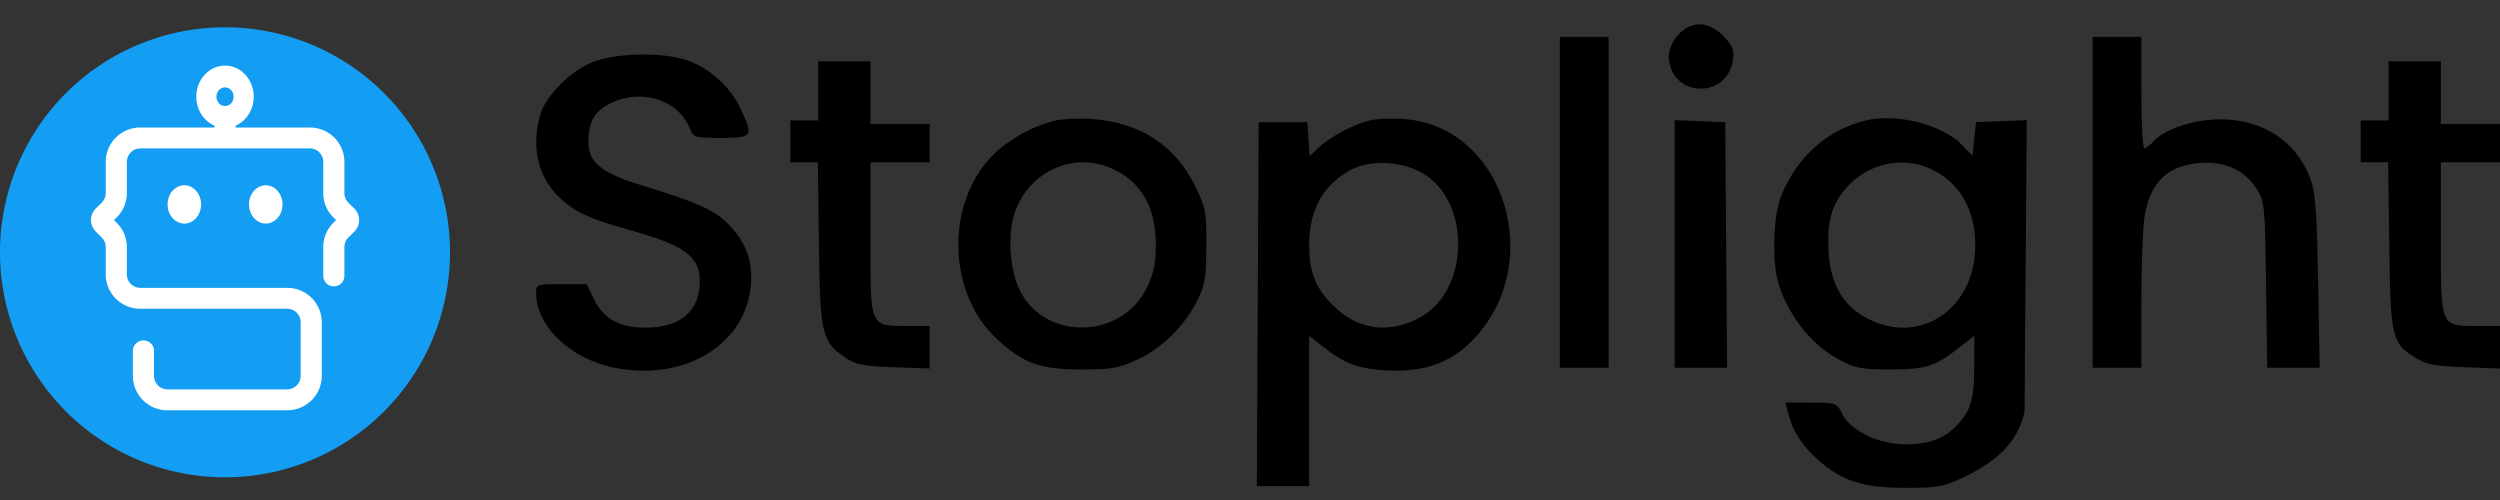 <svg xmlns="http://www.w3.org/2000/svg" width="320" height="64" fill="none" viewBox="0 0 100 20"><rect x="0" y="0" width="100" height="20" fill="#333333" stroke="none"/><g clip-path="url(#a)"><path fill="#000" fill-rule="evenodd" d="M67.602 1.051c-.544.225-.923.86-.838 1.399.235 1.473 2.31 1.46 2.545-.016.067-.421.015-.573-.318-.935-.438-.475-.936-.636-1.39-.448Zm-5.208 7.041v6.617h1.95V1.475h-1.95zm21.31 0v6.617h1.95v-2.697c0-1.484.064-3.035.141-3.448.245-1.308.94-1.954 2.201-2.045 1.02-.074 1.803.286 2.276 1.046.315.509.329.643.371 3.836l.044 3.308h2.099l-.062-3.448c-.05-2.773-.108-3.572-.297-4.082-.56-1.518-1.9-2.409-3.618-2.405-1.07.002-2.219.385-2.679.893-.132.146-.293.266-.358.266s-.118-1.003-.118-2.23V1.476h-1.948v6.617ZM23.817 2.444c-.934.323-1.99 1.36-2.217 2.176-.369 1.327-.05 2.558.874 3.37.611.536 1.132.766 2.79 1.232 2.136.601 2.728 1.042 2.728 2.029 0 1.19-.774 1.854-2.158 1.855-1.066 0-1.698-.35-2.085-1.153l-.283-.587h-1.01c-.987 0-1.01.008-1.01.353 0 1.344 1.386 2.652 3.175 2.999 2.71.524 5.098-.869 5.396-3.147.13-.98-.124-1.786-.79-2.508-.592-.642-1.253-.947-3.641-1.677-1.534-.47-2.05-.9-2.05-1.712 0-.814.242-1.231.9-1.55 1.223-.592 2.68-.134 3.145.987.164.397.184.404 1.264.404 1.274 0 1.302-.044.767-1.192-.41-.879-1.323-1.676-2.23-1.946-.97-.288-2.628-.256-3.565.067m8.911 1.19v1.184h-1.114V6.49h1.1l.042 3.239c.047 3.64.113 3.93 1.038 4.56.442.3.694.352 1.95.399l1.441.053v-1.703h-.874c-1.533 0-1.494.092-1.494-3.491V6.49h2.368V4.958h-2.368V2.45h-2.089zm62.816 0v1.184H94.43V6.49h1.096l.044 3.309c.05 3.718.097 3.922 1.05 4.511.44.272.758.334 1.954.378l1.428.053v-1.703h-.875c-1.533 0-1.493.092-1.493-3.491V6.49H100V4.958h-2.368V2.45h-2.089zM42.248 4.816c-.862.182-1.94.777-2.553 1.408-1.894 1.952-1.8 5.517.195 7.348 1.05.966 1.716 1.205 3.353 1.206 1.245 0 1.486-.042 2.27-.404.994-.46 1.895-1.362 2.408-2.412.277-.566.326-.885.331-2.131.005-1.38-.021-1.52-.453-2.396-.798-1.623-2.185-2.529-4.096-2.674-.483-.037-1.138-.012-1.455.055m12.612-.014c-.65.136-1.63.644-2.103 1.092l-.374.353-.044-.68-.043-.68h-1.949l-.037 7.28-.036 7.279h2.092v-6.014l.522.41c.917.721 1.43.913 2.612.975 1.432.075 2.486-.289 3.356-1.159 3.03-3.03 1.372-8.571-2.66-8.894-.46-.037-1.06-.02-1.336.038m19.756.02c-1.409.354-2.52 1.267-3.195 2.624-.282.567-.441 1.151-.452 2.312s.157 1.729.523 2.444c.498.973 1.228 1.733 2.114 2.205.613.326.856.37 2.02.371 1.426 0 1.778-.116 2.82-.935l.523-.41v1.186c0 1.334-.13 1.793-.67 2.371-.52.556-1.13.784-2.095.784-1.054 0-2.186-.547-2.515-1.217-.22-.444-.232-.448-1.247-.451l-1.025-.004.096.383c.188.753.536 1.303 1.21 1.909.947.851 1.8 1.122 3.53 1.12 1.204-.002 1.497-.051 2.165-.363 1.065-.497 1.873-1.056 2.33-1.989 0 0 .24-.506.24-.85 0-2.085.041-5.754.041-5.754l.041-5.752-1.016.04-1.015.042-.07.673-.07.672-.4-.419c-.79-.829-2.645-1.303-3.883-.992M66.99 9.758v4.951h2.093l-.037-4.91-.037-4.911L68 4.847l-1.01-.041zM44.397 6.706c1.216.509 1.833 1.536 1.836 3.058.002.74-.079 1.148-.334 1.697-.977 2.1-4.062 2.206-5.097.177-.367-.72-.494-2.006-.284-2.88.418-1.746 2.269-2.724 3.879-2.052m12.338.13c2.117 1.016 2.129 4.788.018 5.889-1.233.642-2.46.462-3.431-.506-.707-.705-.954-1.336-.955-2.44-.002-1.391.591-2.437 1.702-3.002.718-.365 1.835-.34 2.666.059m20.493-.082c1.139.528 1.77 1.596 1.784 3.023.026 2.545-2.176 4.064-4.303 2.97-.998-.514-1.501-1.384-1.568-2.714-.06-1.198.126-1.852.723-2.532.844-.962 2.233-1.27 3.364-.747" clip-rule="evenodd"/><path fill="#139EF3" d="M9 19.092a9 9 0 1 0 0-18 9 9 0 0 0 0 18"/><path fill="#fff" fill-rule="evenodd" d="M9.002 4.348a.42.42 0 0 1 .423.418V5.1h2.963a1.38 1.38 0 0 1 1.388 1.374v1.252c0 .143.057.28.16.38l.234.232a.654.654 0 0 1 0 .93l-.235.231a.54.54 0 0 0-.159.38v1.158a.42.42 0 0 1-.422.417.42.42 0 0 1-.423-.418V9.88c0-.364.146-.713.407-.97l.106-.106-.106-.105a1.37 1.37 0 0 1-.407-.972V6.474a.54.54 0 0 0-.543-.538H5.617a.54.54 0 0 0-.543.538v1.252c0 .365-.147.714-.407.972l-.106.105.106.105c.26.258.407.607.407.971v1.098a.54.54 0 0 0 .543.537h5.866a1.38 1.38 0 0 1 1.388 1.374v2.15a1.38 1.38 0 0 1-1.388 1.373h-4.78a1.38 1.38 0 0 1-1.388-1.373v-1.004c0-.23.19-.418.422-.418a.42.42 0 0 1 .423.418v1.004a.54.54 0 0 0 .543.537h4.78c.3 0 .543-.24.543-.537v-2.15a.54.54 0 0 0-.543-.538H5.617a1.38 1.38 0 0 1-1.388-1.373V9.879a.54.54 0 0 0-.16-.38l-.234-.232a.65.65 0 0 1 0-.929l.235-.232a.54.54 0 0 0 .159-.38V6.474A1.38 1.38 0 0 1 5.617 5.1H8.58v-.334a.42.42 0 0 1 .422-.418" clip-rule="evenodd"/><path fill="#fff" d="M7.373 8.943c.37 0 .67-.343.67-.766s-.3-.766-.67-.766-.67.343-.67.766.3.766.67.766m3.258 0c.37 0 .67-.343.67-.766s-.3-.766-.67-.766-.67.343-.67.766.3.766.67.766"/><path fill="#fff" fill-rule="evenodd" d="M9 3.495c-.19 0-.344.168-.344.374s.154.373.345.373.344-.167.344-.373-.154-.374-.345-.374m-1.148.374c0-.688.514-1.245 1.149-1.245.634 0 1.148.557 1.148 1.245 0 .687-.514 1.245-1.148 1.245-.635 0-1.15-.558-1.15-1.245Z" clip-rule="evenodd"/></g><defs><clipPath id="a"><path fill="#fff" d="M0 0h100v19.515H0z"/></clipPath></defs></svg>